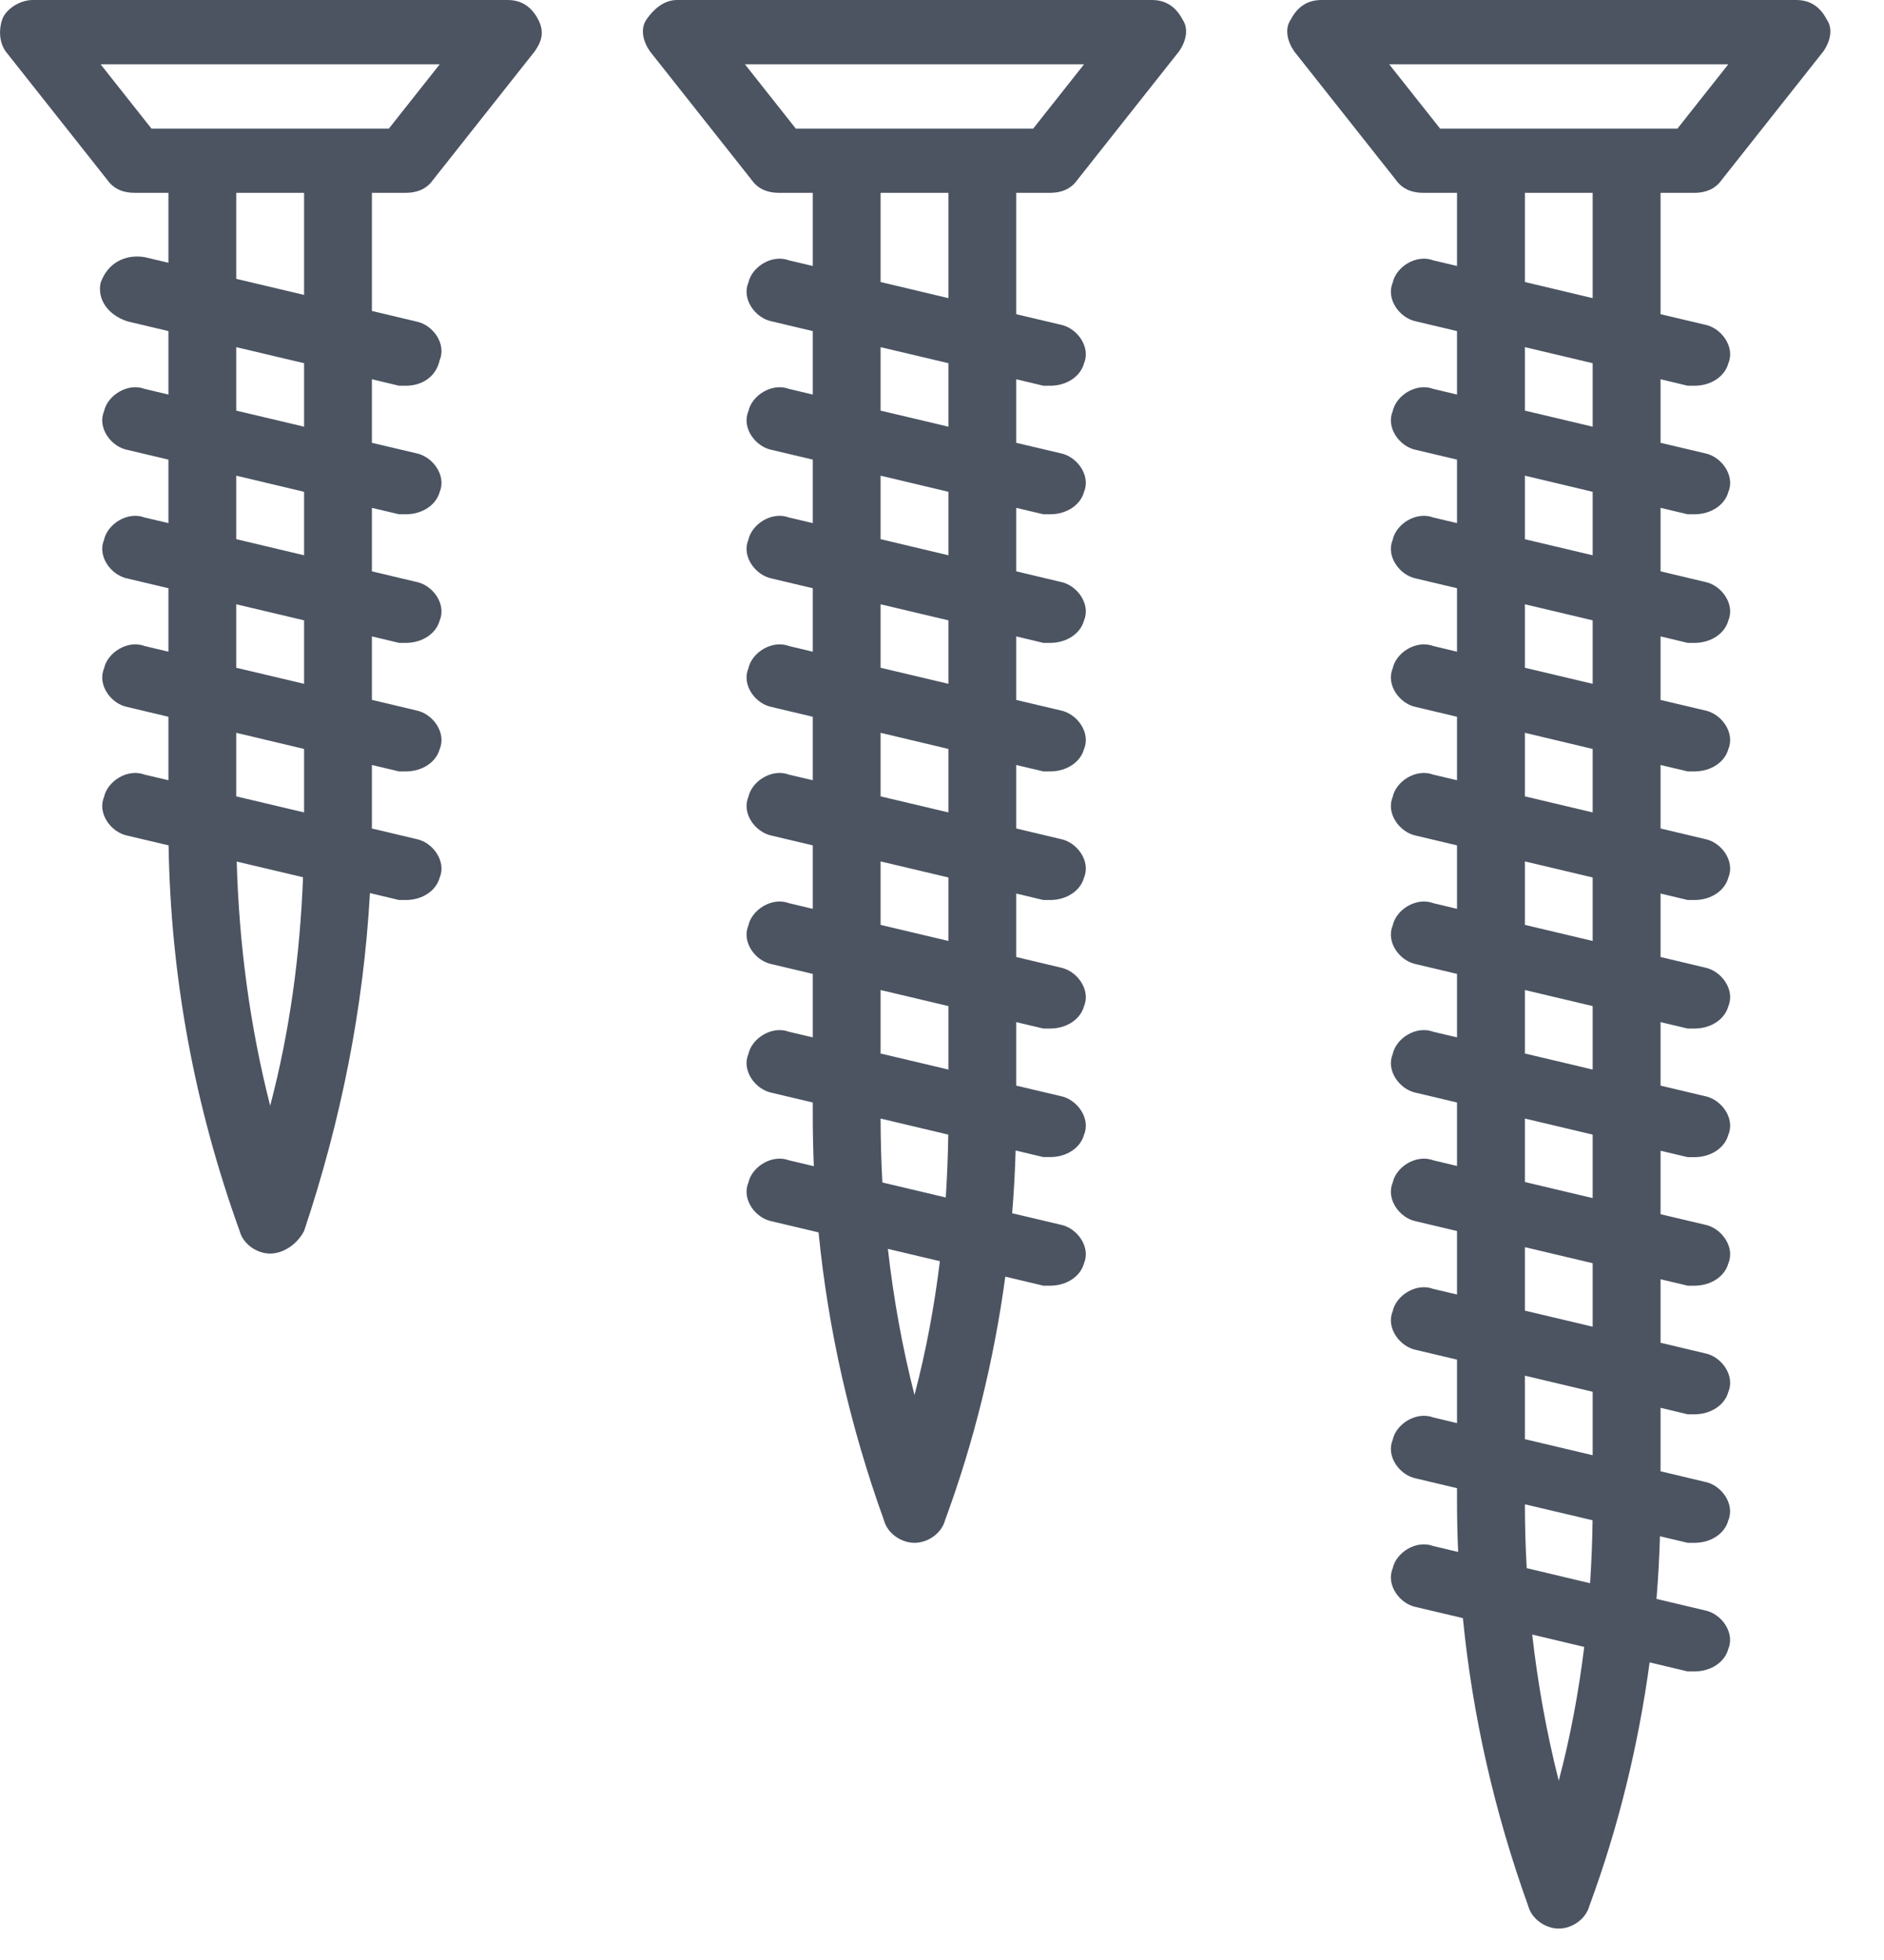 <svg width="25" height="26" viewBox="0 0 25 26" fill="none" xmlns="http://www.w3.org/2000/svg">
<path d="M6.735 0H0.435C0.255 0 0.075 0.128 0.03 0.256C-0.015 0.384 -0.015 0.554 0.075 0.682L1.425 2.388C1.515 2.516 1.65 2.558 1.785 2.558H2.235V3.486L1.92 3.411C1.65 3.368 1.425 3.496 1.335 3.752C1.29 3.965 1.425 4.178 1.695 4.264L2.235 4.392V5.234L1.92 5.159C1.695 5.074 1.425 5.244 1.38 5.458C1.29 5.671 1.47 5.927 1.695 5.969L2.235 6.097V6.939L1.92 6.865C1.695 6.779 1.425 6.95 1.38 7.163C1.29 7.376 1.47 7.632 1.695 7.675L2.235 7.803V8.645L1.92 8.57C1.695 8.485 1.425 8.655 1.38 8.869C1.29 9.082 1.47 9.338 1.695 9.38L2.235 9.508V10.35L1.92 10.276C1.695 10.19 1.425 10.361 1.38 10.574C1.29 10.787 1.47 11.043 1.695 11.086L2.237 11.214C2.265 12.958 2.579 14.664 3.18 16.33C3.225 16.501 3.405 16.629 3.585 16.629C3.765 16.629 3.945 16.501 4.035 16.33C4.525 14.866 4.824 13.371 4.909 11.847L5.295 11.939C5.295 11.939 5.34 11.939 5.385 11.939C5.61 11.939 5.79 11.811 5.835 11.64C5.925 11.427 5.745 11.171 5.52 11.129L4.934 10.99C4.934 10.979 4.935 10.969 4.935 10.958V10.148L5.295 10.233C5.295 10.233 5.34 10.233 5.385 10.233C5.61 10.233 5.79 10.105 5.835 9.935C5.925 9.721 5.745 9.466 5.52 9.423L4.935 9.284V8.442L5.295 8.528C5.295 8.528 5.34 8.528 5.385 8.528C5.61 8.528 5.79 8.4 5.835 8.229C5.925 8.016 5.745 7.76 5.52 7.718L4.935 7.579V6.737L5.295 6.822C5.295 6.822 5.34 6.822 5.385 6.822C5.61 6.822 5.79 6.694 5.835 6.524C5.925 6.311 5.745 6.055 5.52 6.012L4.935 5.874V5.031L5.295 5.117C5.295 5.117 5.34 5.117 5.385 5.117C5.61 5.117 5.79 4.989 5.835 4.775C5.925 4.562 5.745 4.306 5.52 4.264L4.935 4.125V2.558H5.385C5.52 2.558 5.655 2.516 5.745 2.388L7.095 0.682C7.185 0.554 7.23 0.426 7.14 0.256C7.05 0.085 6.915 0 6.735 0ZM3.585 14.668C3.31 13.588 3.172 12.508 3.141 11.429L4.021 11.637C3.981 12.676 3.844 13.686 3.585 14.668ZM4.035 10.777L3.135 10.564V9.721L4.035 9.935V10.777ZM4.035 9.071L3.135 8.858V8.016L4.035 8.229V9.071ZM4.035 7.366L3.135 7.152V6.31L4.035 6.524V7.366ZM4.035 5.66L3.135 5.447V4.605L4.035 4.818V5.66ZM4.035 3.912L3.135 3.699V2.558H4.035V3.912ZM5.16 1.706H4.485H2.685H2.01L1.335 0.853H5.835L5.16 1.706Z" fill="#4C5462"/>
<path d="M15.285 0H8.985C8.805 0 8.67 0.128 8.58 0.256C8.49 0.384 8.535 0.554 8.625 0.682L9.975 2.388C10.065 2.516 10.2 2.558 10.335 2.558H10.785V3.528L10.47 3.454C10.245 3.368 9.975 3.539 9.93 3.752C9.84 3.965 10.02 4.221 10.245 4.264L10.785 4.392V5.234L10.47 5.159C10.245 5.074 9.975 5.244 9.93 5.458C9.84 5.671 10.02 5.927 10.245 5.969L10.785 6.097V6.939L10.47 6.865C10.245 6.779 9.975 6.95 9.93 7.163C9.84 7.376 10.02 7.632 10.245 7.675L10.785 7.803V8.645L10.47 8.57C10.245 8.485 9.975 8.655 9.93 8.869C9.84 9.082 10.02 9.338 10.245 9.38L10.785 9.508V10.35L10.47 10.276C10.245 10.19 9.975 10.361 9.93 10.574C9.84 10.787 10.02 11.043 10.245 11.086L10.785 11.214V12.056L10.47 11.981C10.245 11.896 9.975 12.066 9.93 12.28C9.84 12.493 10.02 12.749 10.245 12.791L10.785 12.919V13.761L10.47 13.687C10.245 13.601 9.975 13.772 9.93 13.985C9.84 14.198 10.02 14.454 10.245 14.497L10.785 14.625V14.795C10.785 15.021 10.79 15.246 10.799 15.47L10.47 15.392C10.245 15.307 9.975 15.477 9.93 15.691C9.84 15.904 10.02 16.16 10.245 16.202L10.862 16.348C10.99 17.643 11.279 18.916 11.73 20.168C11.775 20.338 11.955 20.466 12.135 20.466C12.315 20.466 12.495 20.338 12.54 20.168C12.924 19.128 13.19 18.041 13.34 16.935L13.845 17.055C13.845 17.055 13.89 17.055 13.935 17.055C14.16 17.055 14.34 16.927 14.385 16.756C14.475 16.543 14.295 16.288 14.07 16.245L13.431 16.094C13.454 15.817 13.469 15.54 13.477 15.262L13.845 15.349C13.845 15.349 13.89 15.349 13.935 15.349C14.16 15.349 14.34 15.222 14.385 15.051C14.475 14.838 14.295 14.582 14.07 14.539L13.485 14.401V13.559L13.845 13.644C13.845 13.644 13.89 13.644 13.935 13.644C14.16 13.644 14.34 13.516 14.385 13.346C14.475 13.133 14.295 12.877 14.07 12.834L13.485 12.695V11.853L13.845 11.939C13.845 11.939 13.89 11.939 13.935 11.939C14.16 11.939 14.34 11.811 14.385 11.64C14.475 11.427 14.295 11.171 14.07 11.129L13.485 10.99V10.148L13.845 10.233C13.845 10.233 13.89 10.233 13.935 10.233C14.16 10.233 14.34 10.105 14.385 9.935C14.475 9.722 14.295 9.466 14.07 9.423L13.485 9.285V8.442L13.845 8.528C13.845 8.528 13.89 8.528 13.935 8.528C14.16 8.528 14.34 8.4 14.385 8.229C14.475 8.016 14.295 7.76 14.07 7.718L13.485 7.579V6.737L13.845 6.822C13.845 6.822 13.89 6.822 13.935 6.822C14.16 6.822 14.34 6.694 14.385 6.524C14.475 6.311 14.295 6.055 14.07 6.012L13.485 5.874V5.031L13.845 5.117C13.845 5.117 13.89 5.117 13.935 5.117C14.16 5.117 14.34 4.989 14.385 4.818C14.475 4.605 14.295 4.349 14.07 4.306L13.485 4.168V2.558H13.935C14.07 2.558 14.205 2.516 14.295 2.388L15.645 0.682C15.735 0.554 15.78 0.384 15.69 0.256C15.6 0.085 15.465 0 15.285 0ZM12.135 18.505C11.97 17.859 11.855 17.213 11.782 16.567L12.472 16.73C12.398 17.332 12.288 17.923 12.135 18.505ZM12.55 15.885L11.709 15.686C11.693 15.403 11.686 15.121 11.685 14.838L12.583 15.051C12.579 15.331 12.568 15.609 12.55 15.885ZM12.585 14.188L11.685 13.975V13.133L12.585 13.346V14.188ZM12.585 12.482L11.685 12.269V11.427L12.585 11.64V12.482ZM12.585 10.777L11.685 10.564V9.721L12.585 9.935V10.777ZM12.585 9.071L11.685 8.858V8.016L12.585 8.229V9.071ZM12.585 7.366L11.685 7.152V6.31L12.585 6.524V7.366ZM12.585 5.66L11.685 5.447V4.605L12.585 4.818V5.66ZM12.585 3.955L11.685 3.741V2.558H12.585V3.955ZM13.71 1.706H13.035H11.235H10.56L9.885 0.853H14.385L13.71 1.706Z" fill="#4C5462"/>
<path d="M22.485 2.558C22.619 2.558 22.755 2.516 22.845 2.388L24.195 0.682C24.285 0.554 24.329 0.384 24.239 0.256C24.149 0.085 24.015 6.10352e-05 23.834 6.10352e-05H17.535C17.355 6.10352e-05 17.22 0.085 17.13 0.256C17.04 0.384 17.085 0.554 17.174 0.682L18.524 2.388C18.614 2.516 18.75 2.558 18.884 2.558H19.334V3.528L19.02 3.454C18.794 3.368 18.524 3.539 18.48 3.752C18.39 3.965 18.57 4.221 18.794 4.264L19.334 4.392V5.234L19.02 5.159C18.794 5.074 18.524 5.244 18.48 5.458C18.39 5.671 18.57 5.927 18.794 5.969L19.334 6.097V6.939L19.02 6.865C18.794 6.779 18.524 6.95 18.48 7.163C18.39 7.376 18.57 7.632 18.794 7.675L19.334 7.803V8.645L19.02 8.57C18.794 8.485 18.524 8.655 18.48 8.869C18.39 9.082 18.57 9.338 18.794 9.38L19.334 9.508V10.35L19.02 10.276C18.794 10.19 18.524 10.361 18.48 10.574C18.39 10.787 18.57 11.043 18.794 11.086L19.334 11.214V12.056L19.02 11.981C18.794 11.896 18.524 12.066 18.48 12.28C18.39 12.493 18.57 12.749 18.794 12.791L19.334 12.919V13.761L19.02 13.687C18.794 13.601 18.524 13.772 18.48 13.985C18.39 14.198 18.57 14.454 18.794 14.497L19.334 14.625V15.467L19.02 15.392C18.794 15.307 18.524 15.477 18.48 15.691C18.39 15.904 18.57 16.16 18.794 16.202L19.334 16.33V17.172L19.02 17.098C18.794 17.012 18.524 17.183 18.48 17.396C18.39 17.609 18.57 17.865 18.794 17.908L19.334 18.036V18.878L19.02 18.803C18.794 18.718 18.524 18.889 18.48 19.102C18.39 19.315 18.57 19.571 18.794 19.613L19.334 19.741V19.912C19.334 20.137 19.339 20.362 19.349 20.587L19.02 20.509C18.794 20.423 18.524 20.594 18.48 20.807C18.39 21.02 18.57 21.276 18.794 21.319L19.412 21.465C19.54 22.76 19.829 24.033 20.279 25.284C20.325 25.455 20.505 25.583 20.684 25.583C20.864 25.583 21.044 25.455 21.09 25.284C21.474 24.245 21.74 23.157 21.89 22.052L22.395 22.172C22.395 22.172 22.439 22.172 22.485 22.172C22.71 22.172 22.89 22.044 22.934 21.873C23.024 21.66 22.845 21.404 22.619 21.361L21.981 21.21C22.004 20.934 22.019 20.656 22.027 20.379L22.395 20.466C22.395 20.466 22.439 20.466 22.485 20.466C22.71 20.466 22.89 20.338 22.934 20.168C23.024 19.954 22.845 19.698 22.619 19.656L22.035 19.517V18.675L22.395 18.761C22.395 18.761 22.44 18.761 22.485 18.761C22.71 18.761 22.89 18.633 22.935 18.462C23.025 18.249 22.845 17.993 22.62 17.951L22.035 17.812V16.97L22.395 17.055C22.395 17.055 22.44 17.055 22.485 17.055C22.71 17.055 22.89 16.927 22.935 16.757C23.025 16.544 22.845 16.288 22.62 16.245L22.035 16.107V15.265L22.395 15.35C22.395 15.35 22.44 15.35 22.485 15.35C22.71 15.35 22.89 15.222 22.935 15.051C23.025 14.838 22.845 14.582 22.62 14.54L22.035 14.401V13.559L22.395 13.644C22.395 13.644 22.44 13.644 22.485 13.644C22.71 13.644 22.89 13.516 22.935 13.346C23.025 13.133 22.845 12.877 22.62 12.834L22.035 12.695V11.853L22.395 11.939C22.395 11.939 22.44 11.939 22.485 11.939C22.71 11.939 22.89 11.811 22.935 11.64C23.025 11.427 22.845 11.171 22.62 11.129L22.035 10.99V10.148L22.395 10.233C22.395 10.233 22.44 10.233 22.485 10.233C22.71 10.233 22.89 10.105 22.935 9.935C23.025 9.722 22.845 9.466 22.62 9.423L22.035 9.285V8.442L22.395 8.528C22.395 8.528 22.44 8.528 22.485 8.528C22.71 8.528 22.89 8.4 22.935 8.229C23.025 8.016 22.845 7.76 22.62 7.718L22.035 7.579V6.737L22.395 6.822C22.395 6.822 22.44 6.822 22.485 6.822C22.71 6.822 22.89 6.694 22.935 6.524C23.025 6.311 22.845 6.055 22.62 6.012L22.035 5.874V5.031L22.395 5.117C22.395 5.117 22.44 5.117 22.485 5.117C22.71 5.117 22.89 4.989 22.935 4.818C23.025 4.605 22.845 4.349 22.62 4.306L22.035 4.168V2.558H22.485ZM18.434 0.853H22.934L22.259 1.706H21.584H19.785H19.11L18.434 0.853ZM20.684 23.622C20.52 22.975 20.405 22.329 20.332 21.683L21.022 21.847C20.948 22.448 20.838 23.04 20.684 23.622ZM21.1 21.002L20.259 20.802C20.243 20.52 20.235 20.237 20.235 19.955L21.133 20.167C21.129 20.448 21.118 20.726 21.1 21.002ZM21.134 19.304L20.235 19.091V18.249L21.134 18.462V19.304ZM21.134 17.599L20.235 17.386V16.544L21.134 16.757V17.599ZM21.134 15.893L20.235 15.68V14.838L21.134 15.051V15.893ZM21.134 14.188L20.235 13.975V13.133L21.134 13.346V14.188ZM21.134 12.482L20.235 12.269V11.427L21.134 11.64V12.482ZM21.134 10.777L20.235 10.564V9.721L21.134 9.935V10.777ZM21.134 9.071L20.235 8.858V8.016L21.134 8.229V9.071ZM21.134 7.366L20.235 7.153V6.31L21.134 6.524V7.366ZM21.134 5.66L20.235 5.447V4.605L21.134 4.818V5.66ZM21.134 3.955L20.235 3.741V2.558H21.134V3.955Z" fill="#4C5462"/>
</svg>

